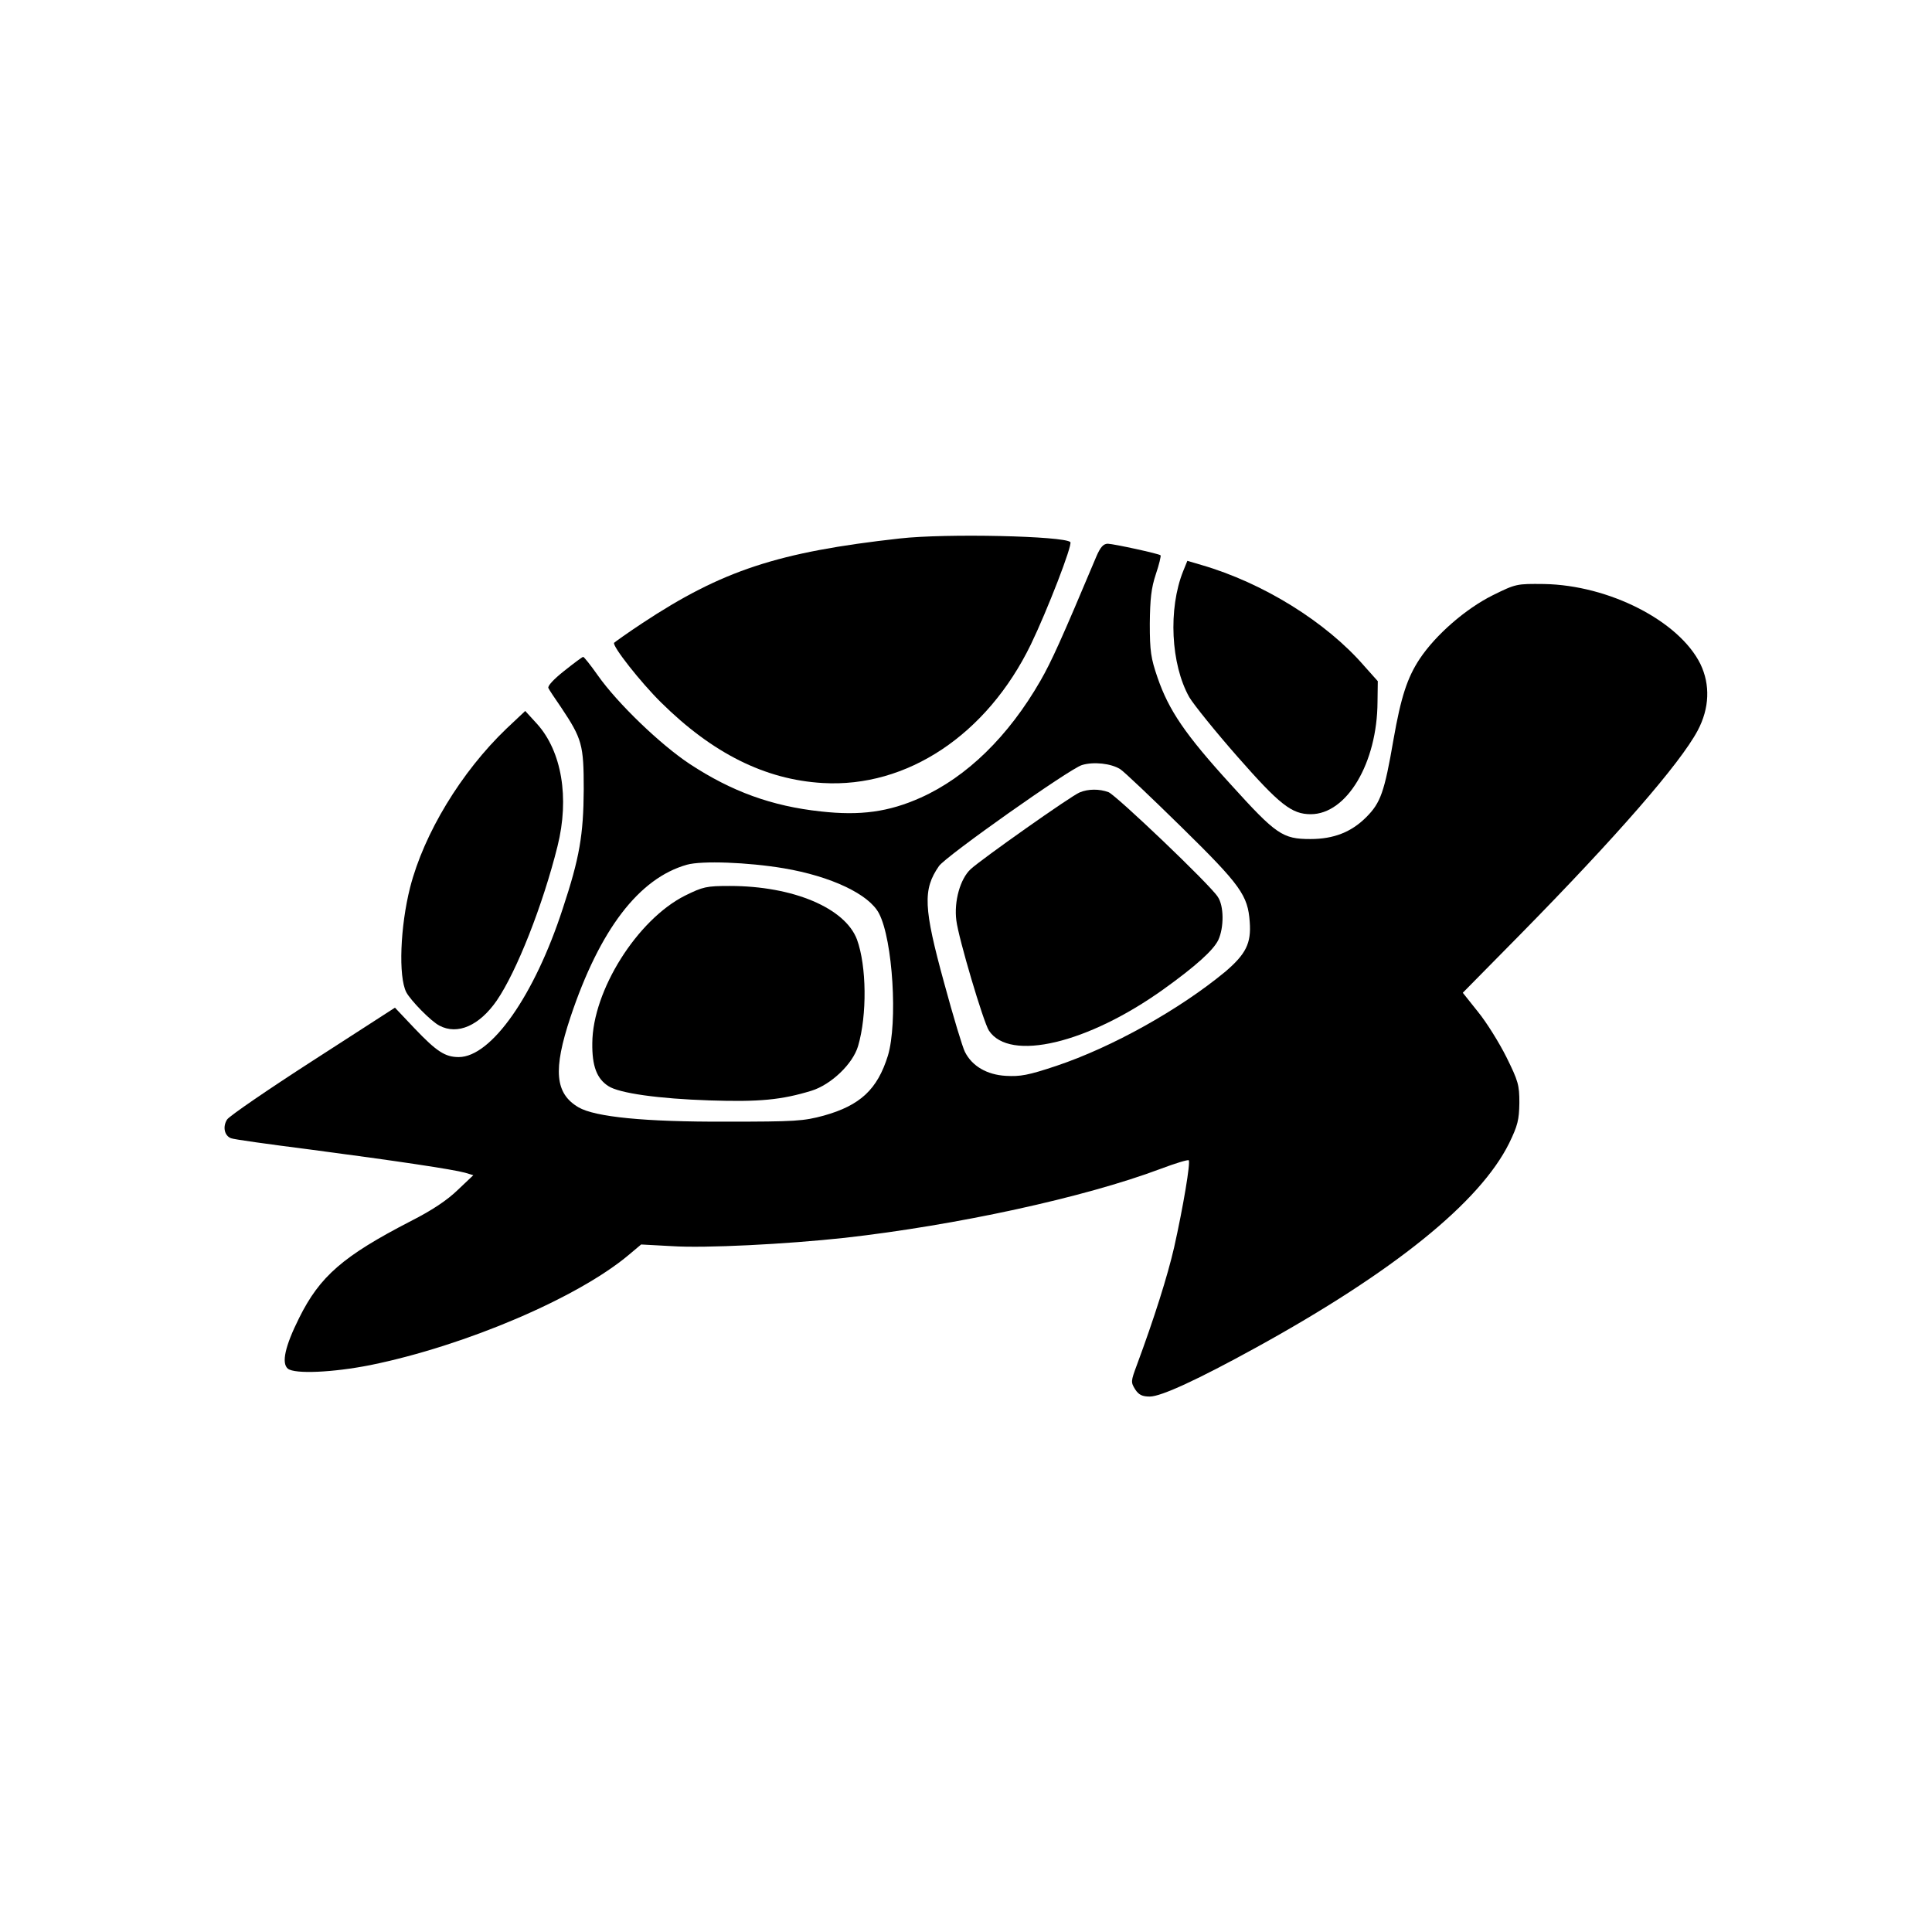 <?xml version="1.0" standalone="no"?>
<!DOCTYPE svg PUBLIC "-//W3C//DTD SVG 20010904//EN"
 "http://www.w3.org/TR/2001/REC-SVG-20010904/DTD/svg10.dtd">
<svg version="1.0" xmlns="http://www.w3.org/2000/svg"
 width="700pt" height="700pt" viewBox="0 0 700 700"
 preserveAspectRatio="xMidYMid meet">
<g transform="translate(0,700) scale(0.1,-0.1)"
fill="#000000" stroke="none">
<path d="M3260 5049 c-441 -49 -644 -116 -933 -307 -53 -35 -99 -68 -102 -71
-7 -12 96 -143 170 -216 186 -184 377 -280 586 -292 305 -18 595 175 754 502
59 122 152 362 143 371 -23 22 -450 32 -618 13z"/>
<path d="M3972 4983 c-127 -302 -162 -379 -202 -449 -116 -202 -267 -349 -434
-424 -116 -52 -219 -66 -362 -50 -177 19 -323 72 -475 172 -106 70 -262 220
-333 321 -26 37 -50 67 -53 67 -3 0 -34 -23 -69 -51 -38 -30 -61 -55 -57 -62
3 -7 24 -38 46 -70 76 -114 82 -135 82 -297 -1 -165 -15 -248 -76 -432 -102
-314 -259 -538 -377 -538 -49 0 -80 20 -160 104 l-71 75 -296 -191 c-163 -105
-303 -201 -312 -214 -17 -26 -10 -59 14 -68 8 -4 138 -22 287 -41 312 -41 518
-72 561 -84 l30 -9 -56 -53 c-38 -37 -93 -74 -170 -113 -246 -127 -330 -200
-405 -351 -51 -102 -65 -164 -41 -184 25 -20 163 -14 299 13 344 70 752 244
937 400 l44 37 111 -6 c121 -8 413 7 626 30 407 46 868 146 1145 250 53 20 99
34 102 31 7 -7 -20 -169 -53 -316 -24 -104 -72 -256 -135 -426 -22 -59 -22
-62 -6 -88 13 -20 26 -26 53 -26 41 0 175 62 384 177 500 275 812 527 918 741
31 64 36 84 37 146 0 65 -4 79 -47 166 -26 52 -72 126 -103 164 l-55 69 208
211 c349 355 579 619 643 739 43 81 46 166 10 241 -77 156 -331 286 -567 290
-99 1 -101 1 -186 -41 -98 -49 -206 -143 -264 -230 -45 -68 -68 -138 -95 -292
-33 -192 -47 -230 -99 -282 -54 -54 -118 -79 -202 -79 -101 0 -124 16 -288
197 -166 182 -225 269 -266 388 -24 70 -28 95 -28 195 1 90 5 129 22 180 12
35 19 66 17 68 -6 6 -168 41 -191 42 -16 0 -27 -12 -42 -47z m87 -770 c13 -8
113 -103 222 -210 215 -211 240 -247 247 -343 6 -78 -14 -117 -89 -181 -166
-137 -409 -273 -612 -341 -102 -34 -130 -39 -183 -36 -68 4 -122 35 -148 87
-8 15 -42 127 -75 249 -75 273 -78 339 -19 424 25 36 474 353 518 366 42 13
106 6 139 -15z m-1219 -359 c171 -29 309 -94 345 -164 50 -96 68 -396 32 -515
-38 -122 -100 -180 -232 -217 -74 -20 -102 -22 -355 -22 -294 -1 -474 17 -534
52 -85 50 -93 135 -29 327 106 317 248 503 422 552 54 15 220 9 351 -13z"/>
<path d="M3912 4129 c-29 -11 -356 -242 -395 -278 -38 -35 -61 -117 -52 -186
8 -65 98 -368 118 -399 75 -114 358 -47 633 150 117 84 180 141 198 178 21 45
21 124 -2 157 -29 45 -368 368 -396 379 -33 12 -73 12 -104 -1z"/>
<path d="M2482 3755 c-173 -87 -335 -344 -336 -535 -1 -82 16 -128 58 -155 39
-26 183 -46 367 -52 181 -6 261 2 369 35 71 22 150 97 169 162 33 112 31 290
-4 386 -43 114 -231 194 -461 194 -85 0 -97 -3 -162 -35z"/>
<path d="M4287 4931 c-55 -137 -45 -338 22 -457 16 -27 95 -125 175 -216 152
-173 196 -208 265 -208 131 0 241 186 242 407 l1 75 -50 56 c-137 158 -365
300 -589 365 l-51 15 -15 -37z"/>
<path d="M1835 4360 c-164 -157 -299 -380 -349 -575 -36 -142 -43 -323 -14
-380 16 -30 89 -105 120 -121 66 -35 145 0 208 91 72 105 167 346 220 559 44
176 15 344 -74 443 l-43 47 -68 -64z"/>
</g>
</svg>
